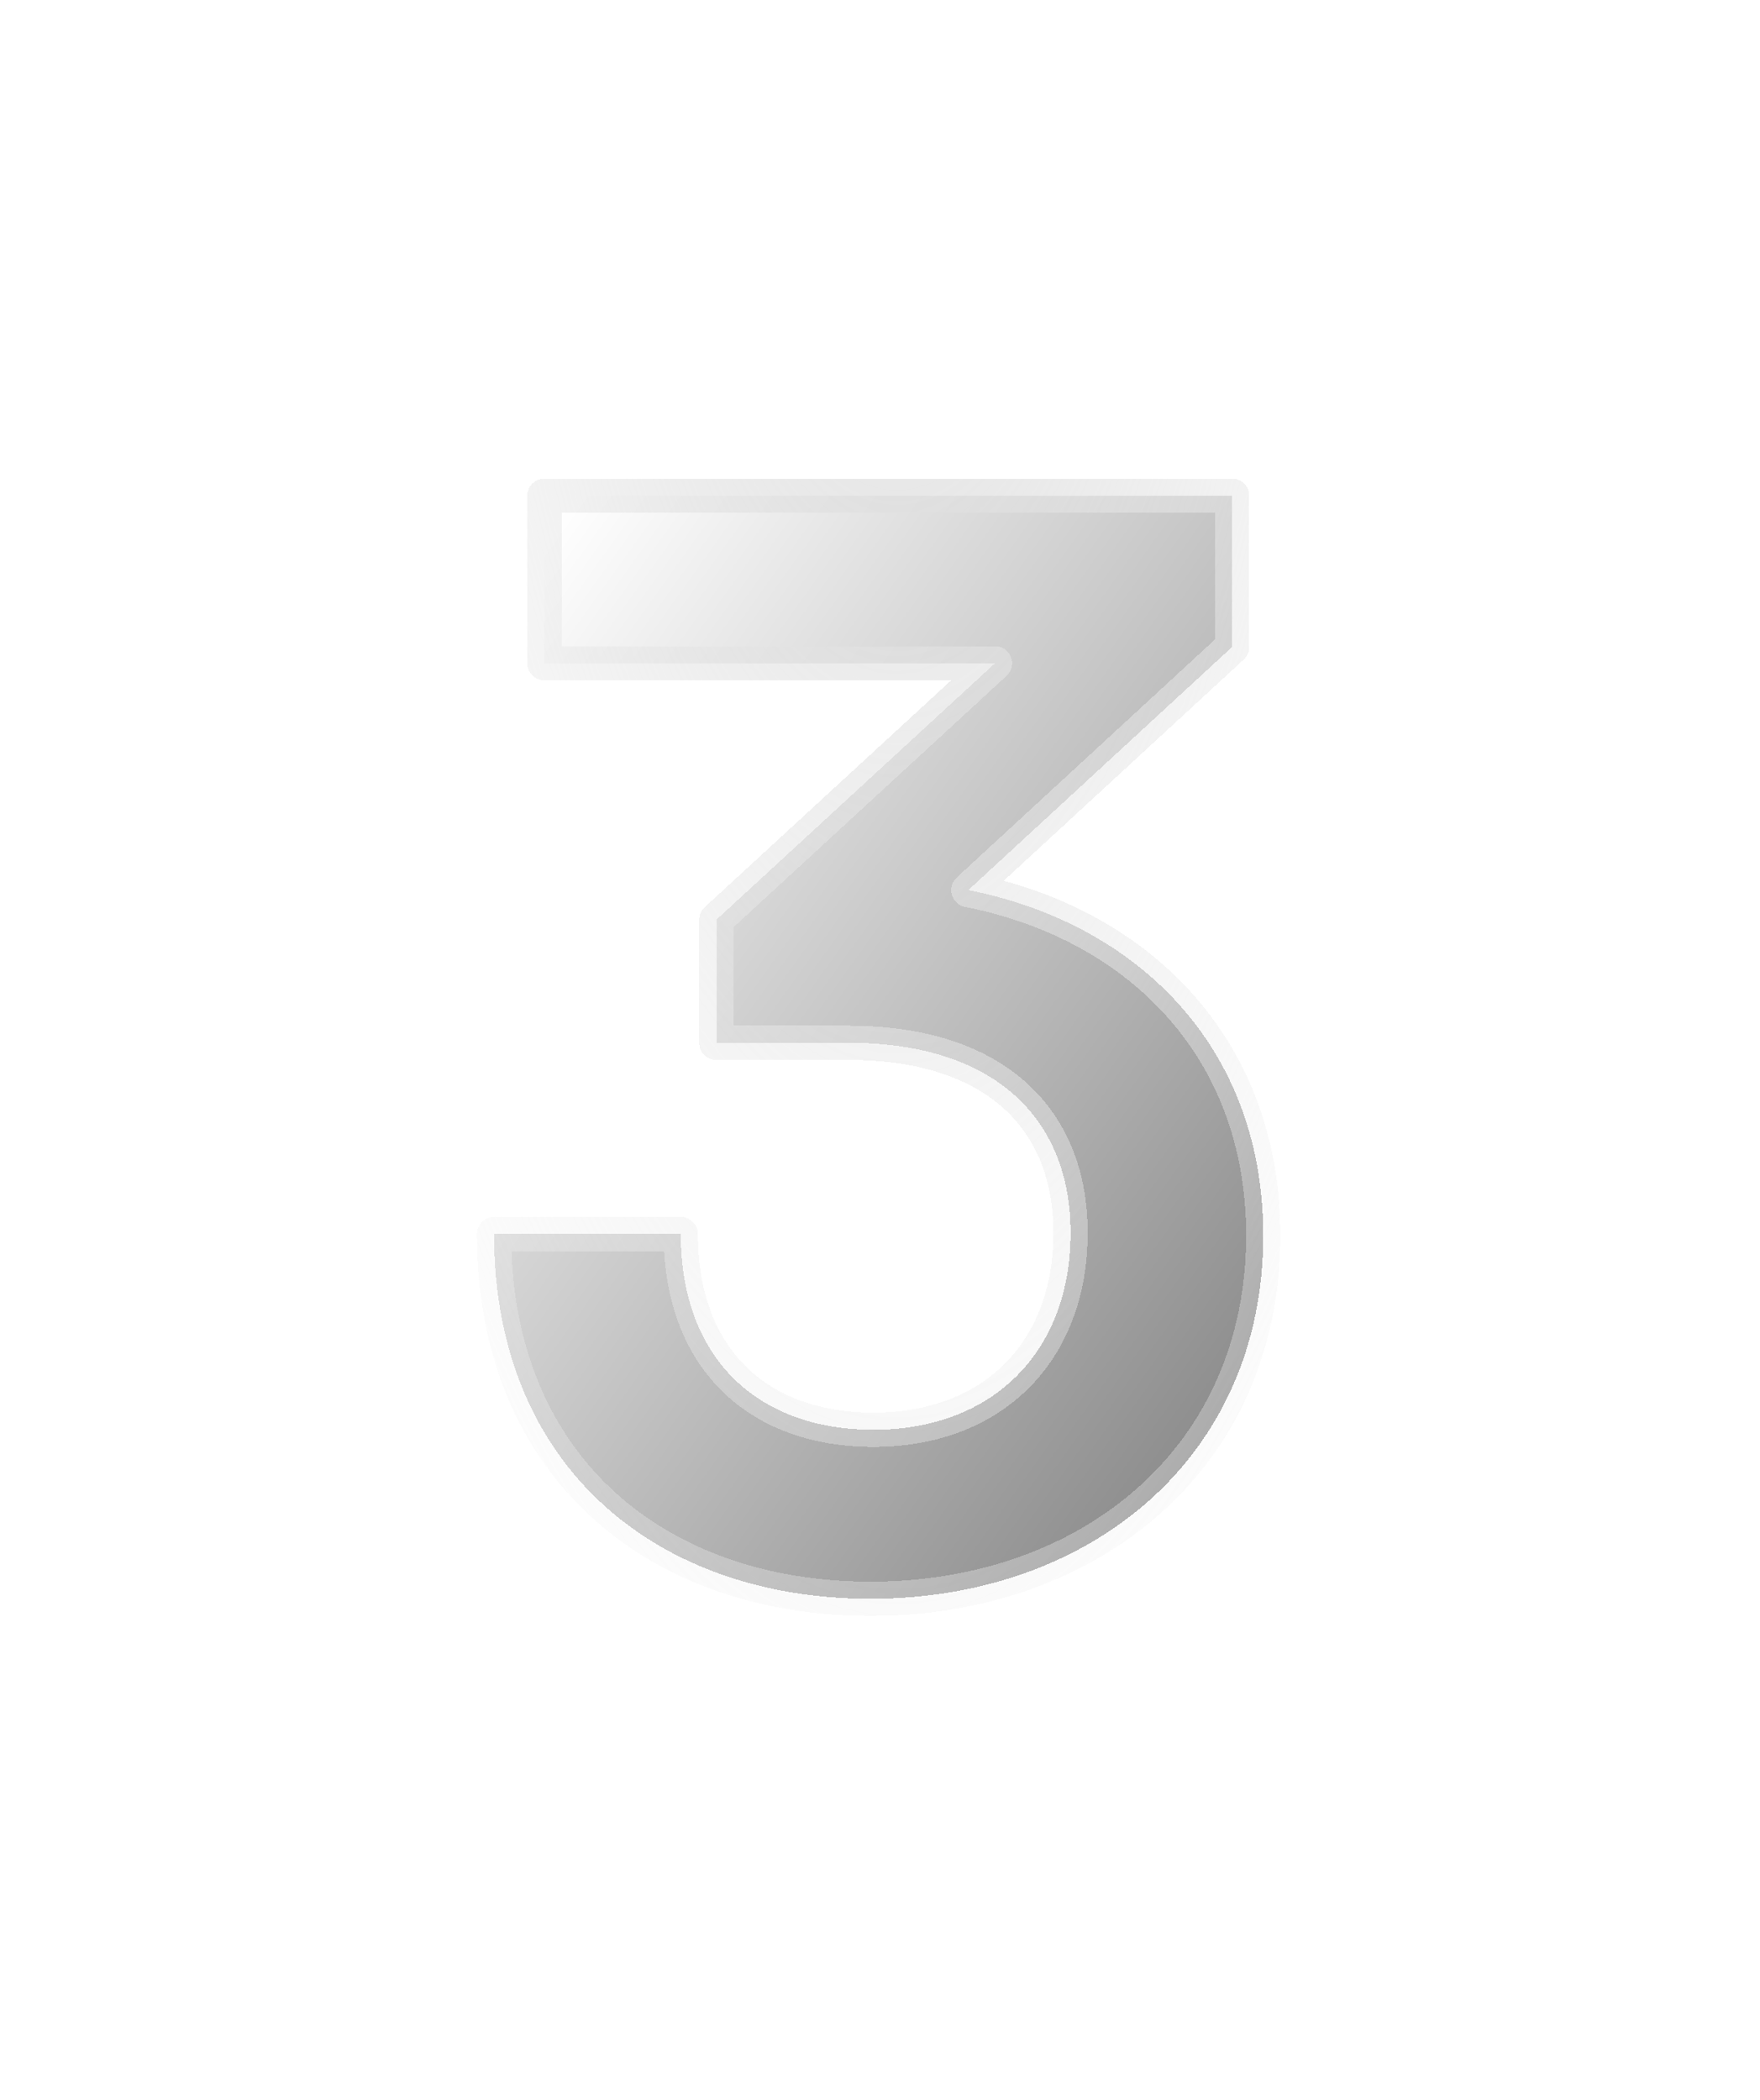 <svg width="57" height="68" viewBox="0 0 57 68" fill="none" xmlns="http://www.w3.org/2000/svg">
<g filter="url(#filter0_di_185_667)">
<path d="M27.472 28.712H23.2V24.728L32.224 16.424H17.632V11H39.904V15.896L31.36 23.768C36.736 24.824 40.912 28.76 40.912 34.952C40.912 42.152 35.296 46.712 28.192 46.712C21.328 46.712 16 42.488 16 34.904H22.048C22.048 38.936 24.544 41.24 28.288 41.24C32.128 41.24 34.672 38.744 34.672 34.856C34.672 31.304 32.368 28.712 27.472 28.712Z" fill="url(#paint0_linear_185_667)" shape-rendering="crispEdges"/>
<path d="M27.472 28.712H23.2V24.728L32.224 16.424H17.632V11H39.904V15.896L31.36 23.768C36.736 24.824 40.912 28.76 40.912 34.952C40.912 42.152 35.296 46.712 28.192 46.712C21.328 46.712 16 42.488 16 34.904H22.048C22.048 38.936 24.544 41.24 28.288 41.24C32.128 41.24 34.672 38.744 34.672 34.856C34.672 31.304 32.368 28.712 27.472 28.712Z" stroke="url(#paint1_radial_185_667)" stroke-width="1.109" stroke-linecap="round" stroke-linejoin="round" style="mix-blend-mode:plus-lighter" shape-rendering="crispEdges"/>
</g>
<defs>
<filter id="filter0_di_185_667" x="0.295" y="0.345" width="56.322" height="67.122" filterUnits="userSpaceOnUse" color-interpolation-filters="sRGB">
<feFlood flood-opacity="0" result="BackgroundImageFix"/>
<feColorMatrix in="SourceAlpha" type="matrix" values="0 0 0 0 0 0 0 0 0 0 0 0 0 0 0 0 0 0 127 0" result="hardAlpha"/>
<feOffset dy="5.05"/>
<feGaussianBlur stdDeviation="7.575"/>
<feComposite in2="hardAlpha" operator="out"/>
<feColorMatrix type="matrix" values="0 0 0 0 1 0 0 0 0 1 0 0 0 0 1 0 0 0 0.2 0"/>
<feBlend mode="normal" in2="BackgroundImageFix" result="effect1_dropShadow_185_667"/>
<feBlend mode="normal" in="SourceGraphic" in2="effect1_dropShadow_185_667" result="shape"/>
<feColorMatrix in="SourceAlpha" type="matrix" values="0 0 0 0 0 0 0 0 0 0 0 0 0 0 0 0 0 0 127 0" result="hardAlpha"/>
<feOffset/>
<feGaussianBlur stdDeviation="2.095"/>
<feComposite in2="hardAlpha" operator="arithmetic" k2="-1" k3="1"/>
<feColorMatrix type="matrix" values="0 0 0 0 1 0 0 0 0 1 0 0 0 0 1 0 0 0 1 0"/>
<feBlend mode="normal" in2="shape" result="effect2_innerShadow_185_667"/>
</filter>
<linearGradient id="paint0_linear_185_667" x1="25.394" y1="1.351" x2="64.714" y2="29.434" gradientUnits="userSpaceOnUse">
<stop stop-color="white"/>
<stop offset="0.771" stop-color="#848484"/>
</linearGradient>
<radialGradient id="paint1_radial_185_667" cx="0" cy="0" r="1" gradientUnits="userSpaceOnUse" gradientTransform="translate(29.04 -14.912) rotate(90) scale(113.686 37.014)">
<stop stop-color="#D3D3D3"/>
<stop offset="0.825" stop-color="white" stop-opacity="0"/>
</radialGradient>
</defs>
</svg>
